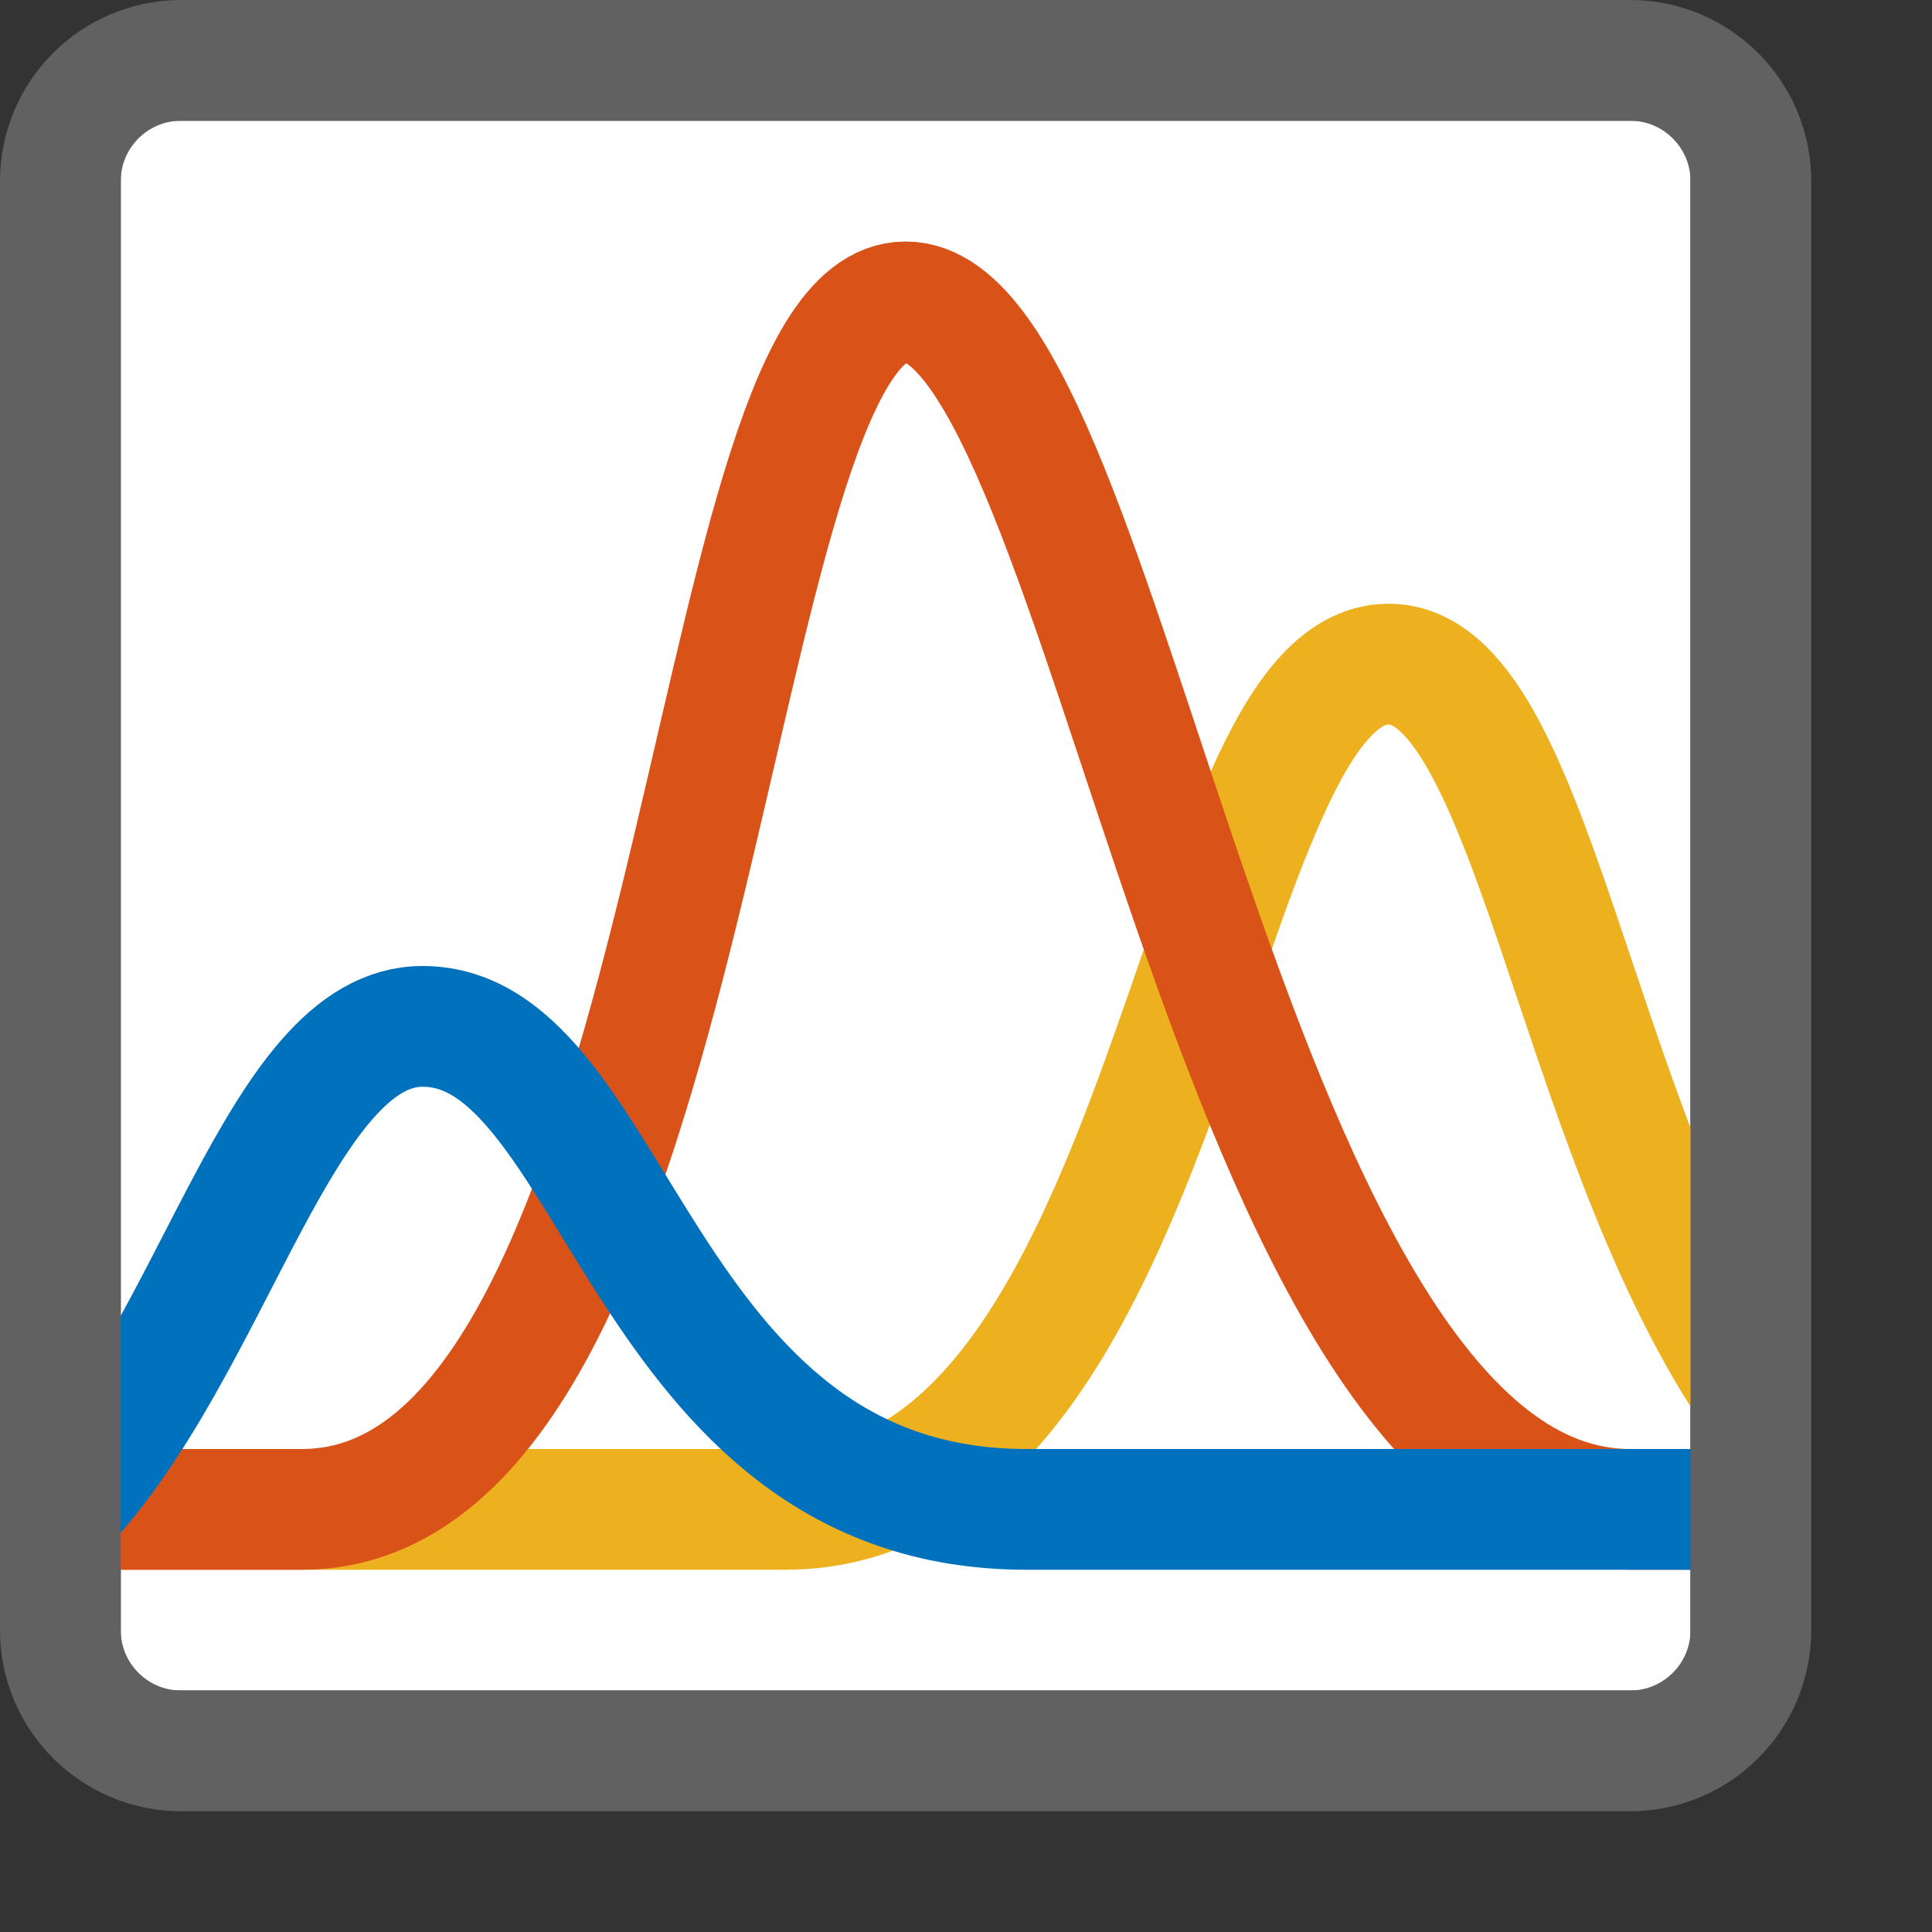 <svg width="16" height="16" viewBox="0 0 16 16" fill="none" xmlns="http://www.w3.org/2000/svg">
<rect x="0" y="0" width="16" height="16" fill="#333333" stroke="none"/>
<path d="M1 1H14V14H1V1Z" fill="#FFFFFF"/>
<path d="M14.5 11.5C13.02 9.28 12.687 5.5 11.5 5.5C9.86 5.5 9.747 12.5 6.5 12.5H0.5" stroke="#EDB120"/>
<path d="M14.5 12.5H13.5C10.127 12.5 9.207 2.5 7.5 2.5C5.793 2.5 5.873 12.5 2.5 12.5H0.5" stroke="#D95319"/>
<path d="M0.5 12.5C1.78 11.16 2.314 8.5 3.5 8.5C5.117 8.5 5.293 12.5 8.5 12.5H14.5" stroke="#0072BD"/>
<path d="M0.5 1.5C0.5 0.948 0.948 0.5 1.5 0.5H13.5C14.052 0.5 14.5 0.948 14.5 1.5V13.5C14.5 14.052 14.052 14.5 13.5 14.5H1.5C0.948 14.5 0.5 14.052 0.5 13.5V1.5Z" stroke="#616161" stroke-linejoin="round"/>
</svg>

